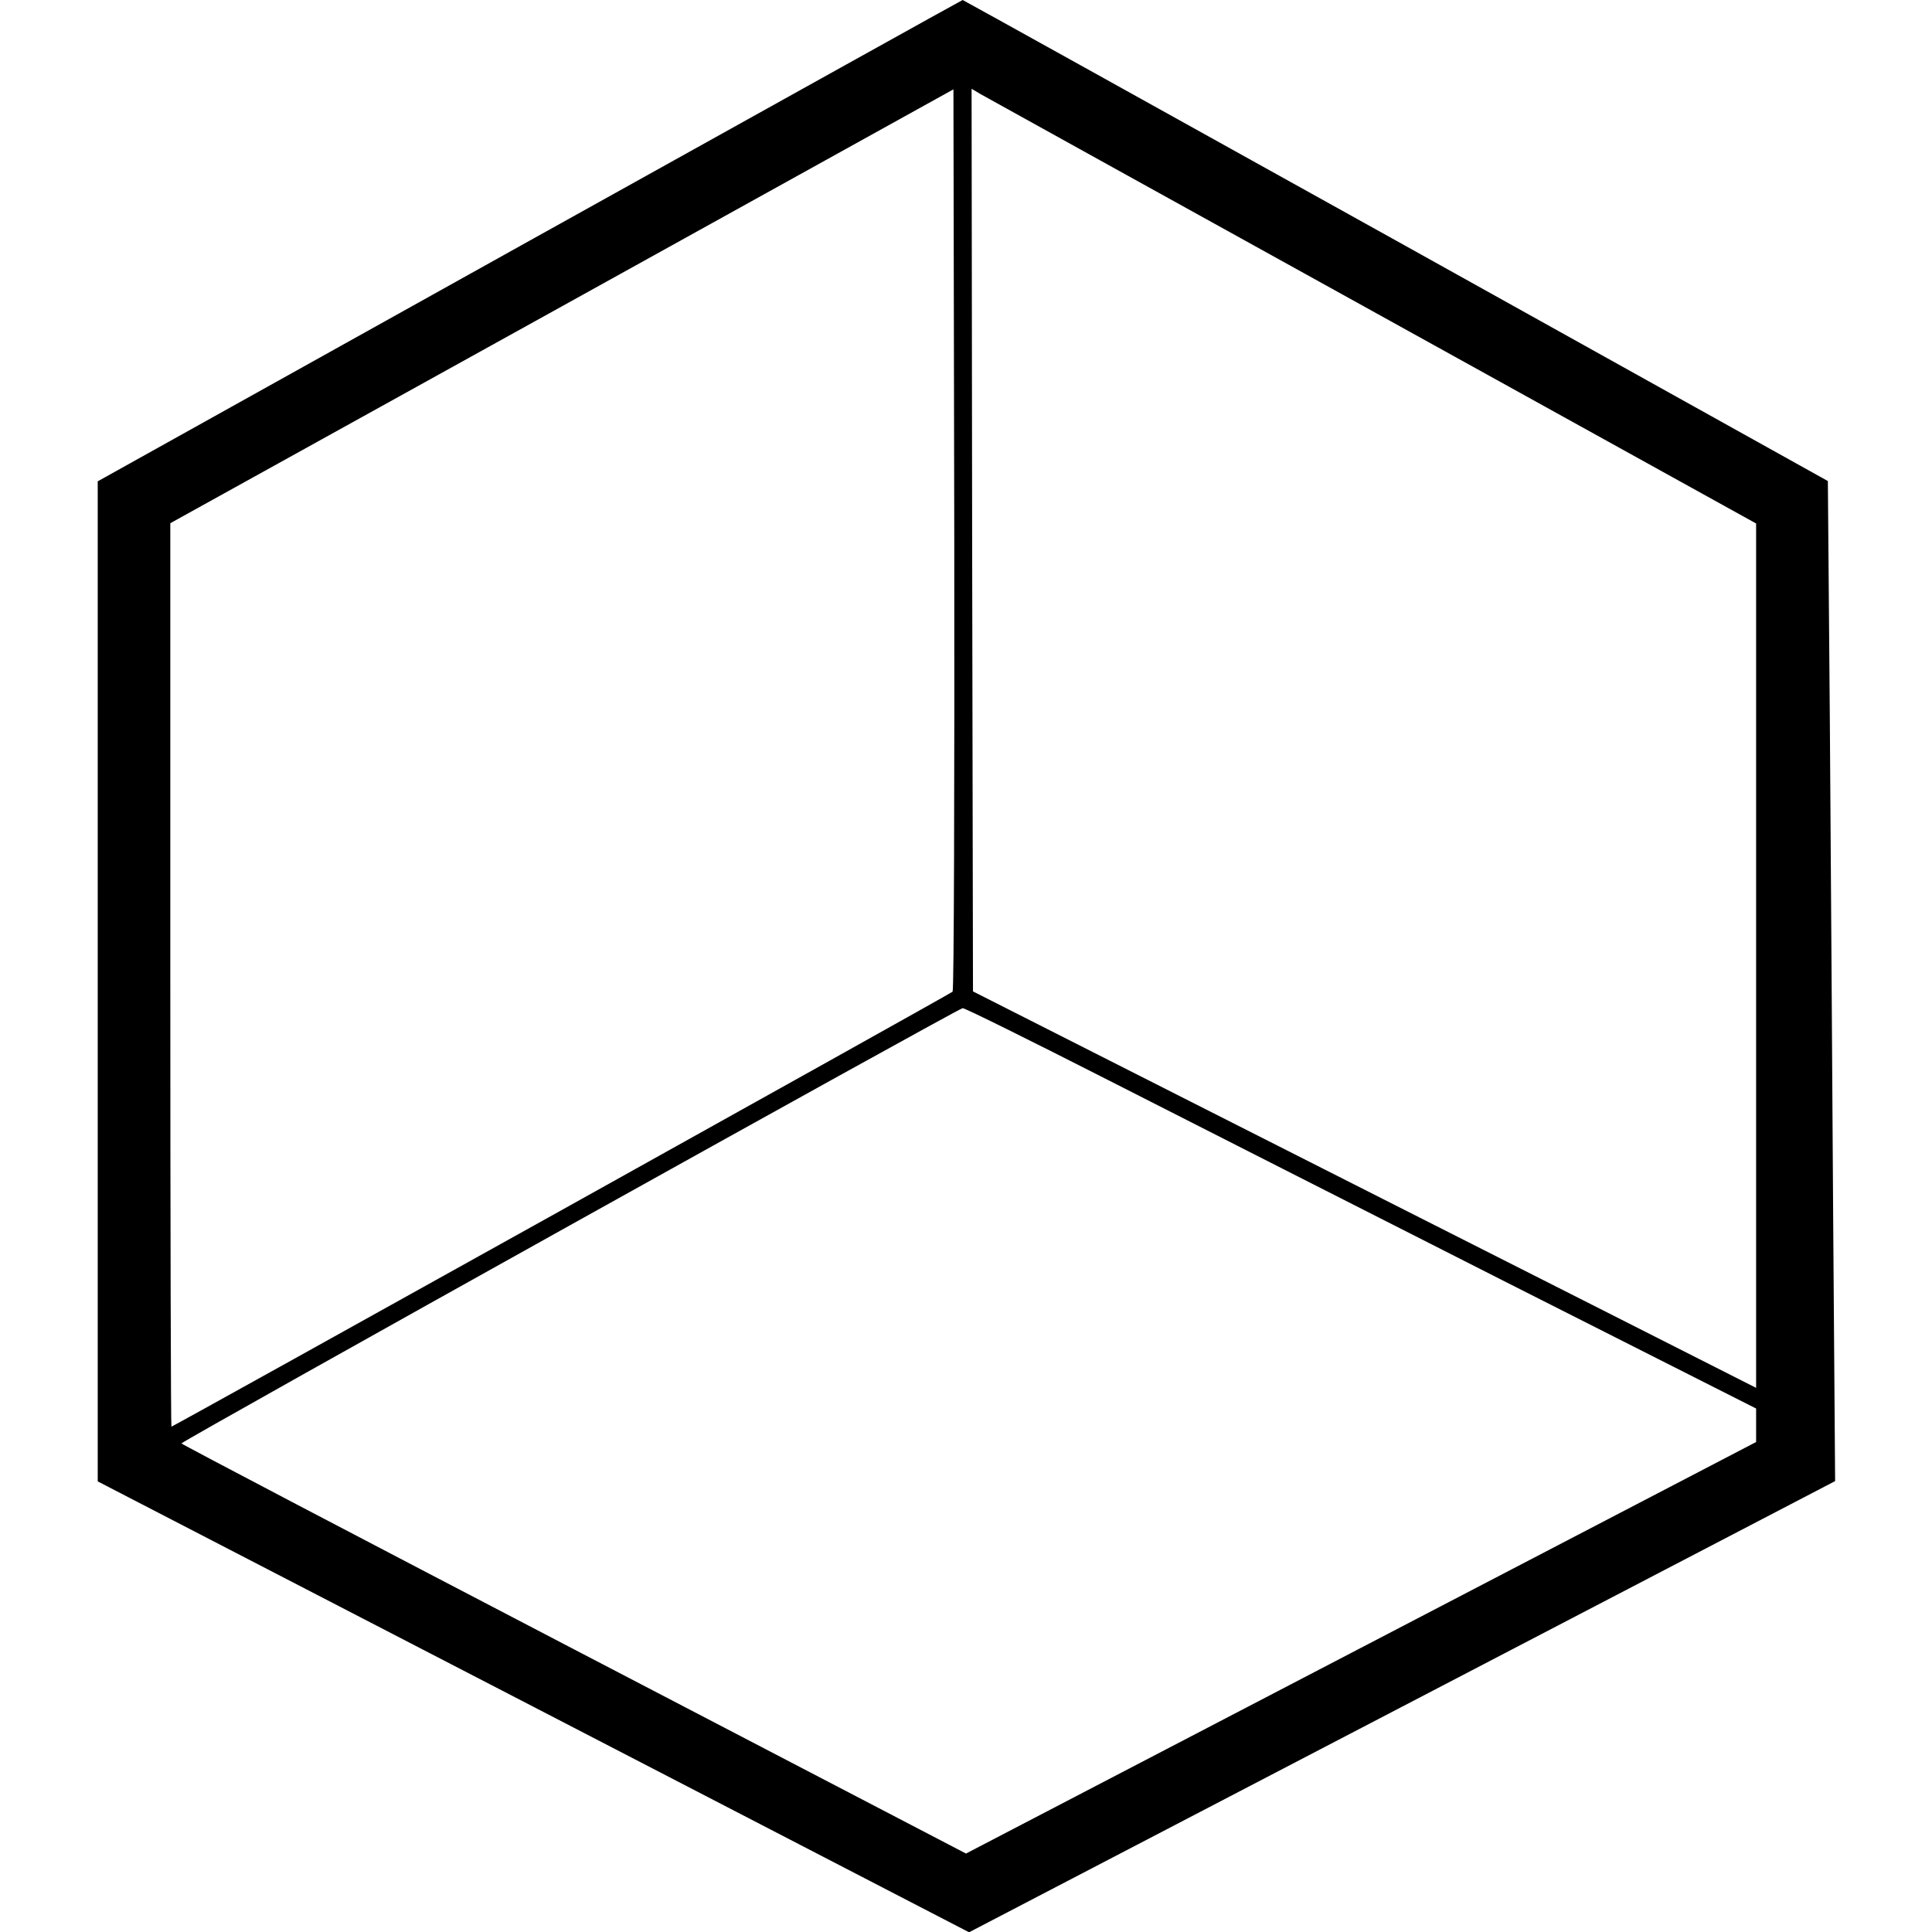 <svg version="1" xmlns="http://www.w3.org/2000/svg" width="922.667" height="922.667" viewBox="0 0 692 692"><path d="M189.7 86.2L35 172.4v358.2l156 80.7 156.1 80.8 155.1-80.8 155.1-80.8-.7-94.5c-.3-52-.9-132.6-1.2-179.1l-.7-84.6-154.8-86.2C414.8 38.8 345 0 344.8 0c-.2 0-69.9 38.8-155.1 86.2zm151.5 269C340.4 356 62 511 61.4 511c-.2 0-.4-72.8-.4-161.8V187.4l140.3-77.7L341.5 32l.3 161.2c.1 88.7-.1 161.5-.6 162zm150.5-243.7l137.3 76v309.6l-62.2-31.5c-34.3-17.3-97.4-49.3-140.3-71l-78-39.5-.3-161.7-.2-161.6 3.2 1.9c1.8 1 65.1 36.1 140.5 77.8zm-94.9 275.3c27.9 14.2 91.5 46.5 141.4 71.8l90.8 45.9v12l-141.5 73.7L346 663.9l-140.5-73.2C128.2 550.4 65 517.3 65 517c0-.8 278.2-155.8 279.8-155.9.7-.1 24.1 11.5 52 25.7z"/></svg>
